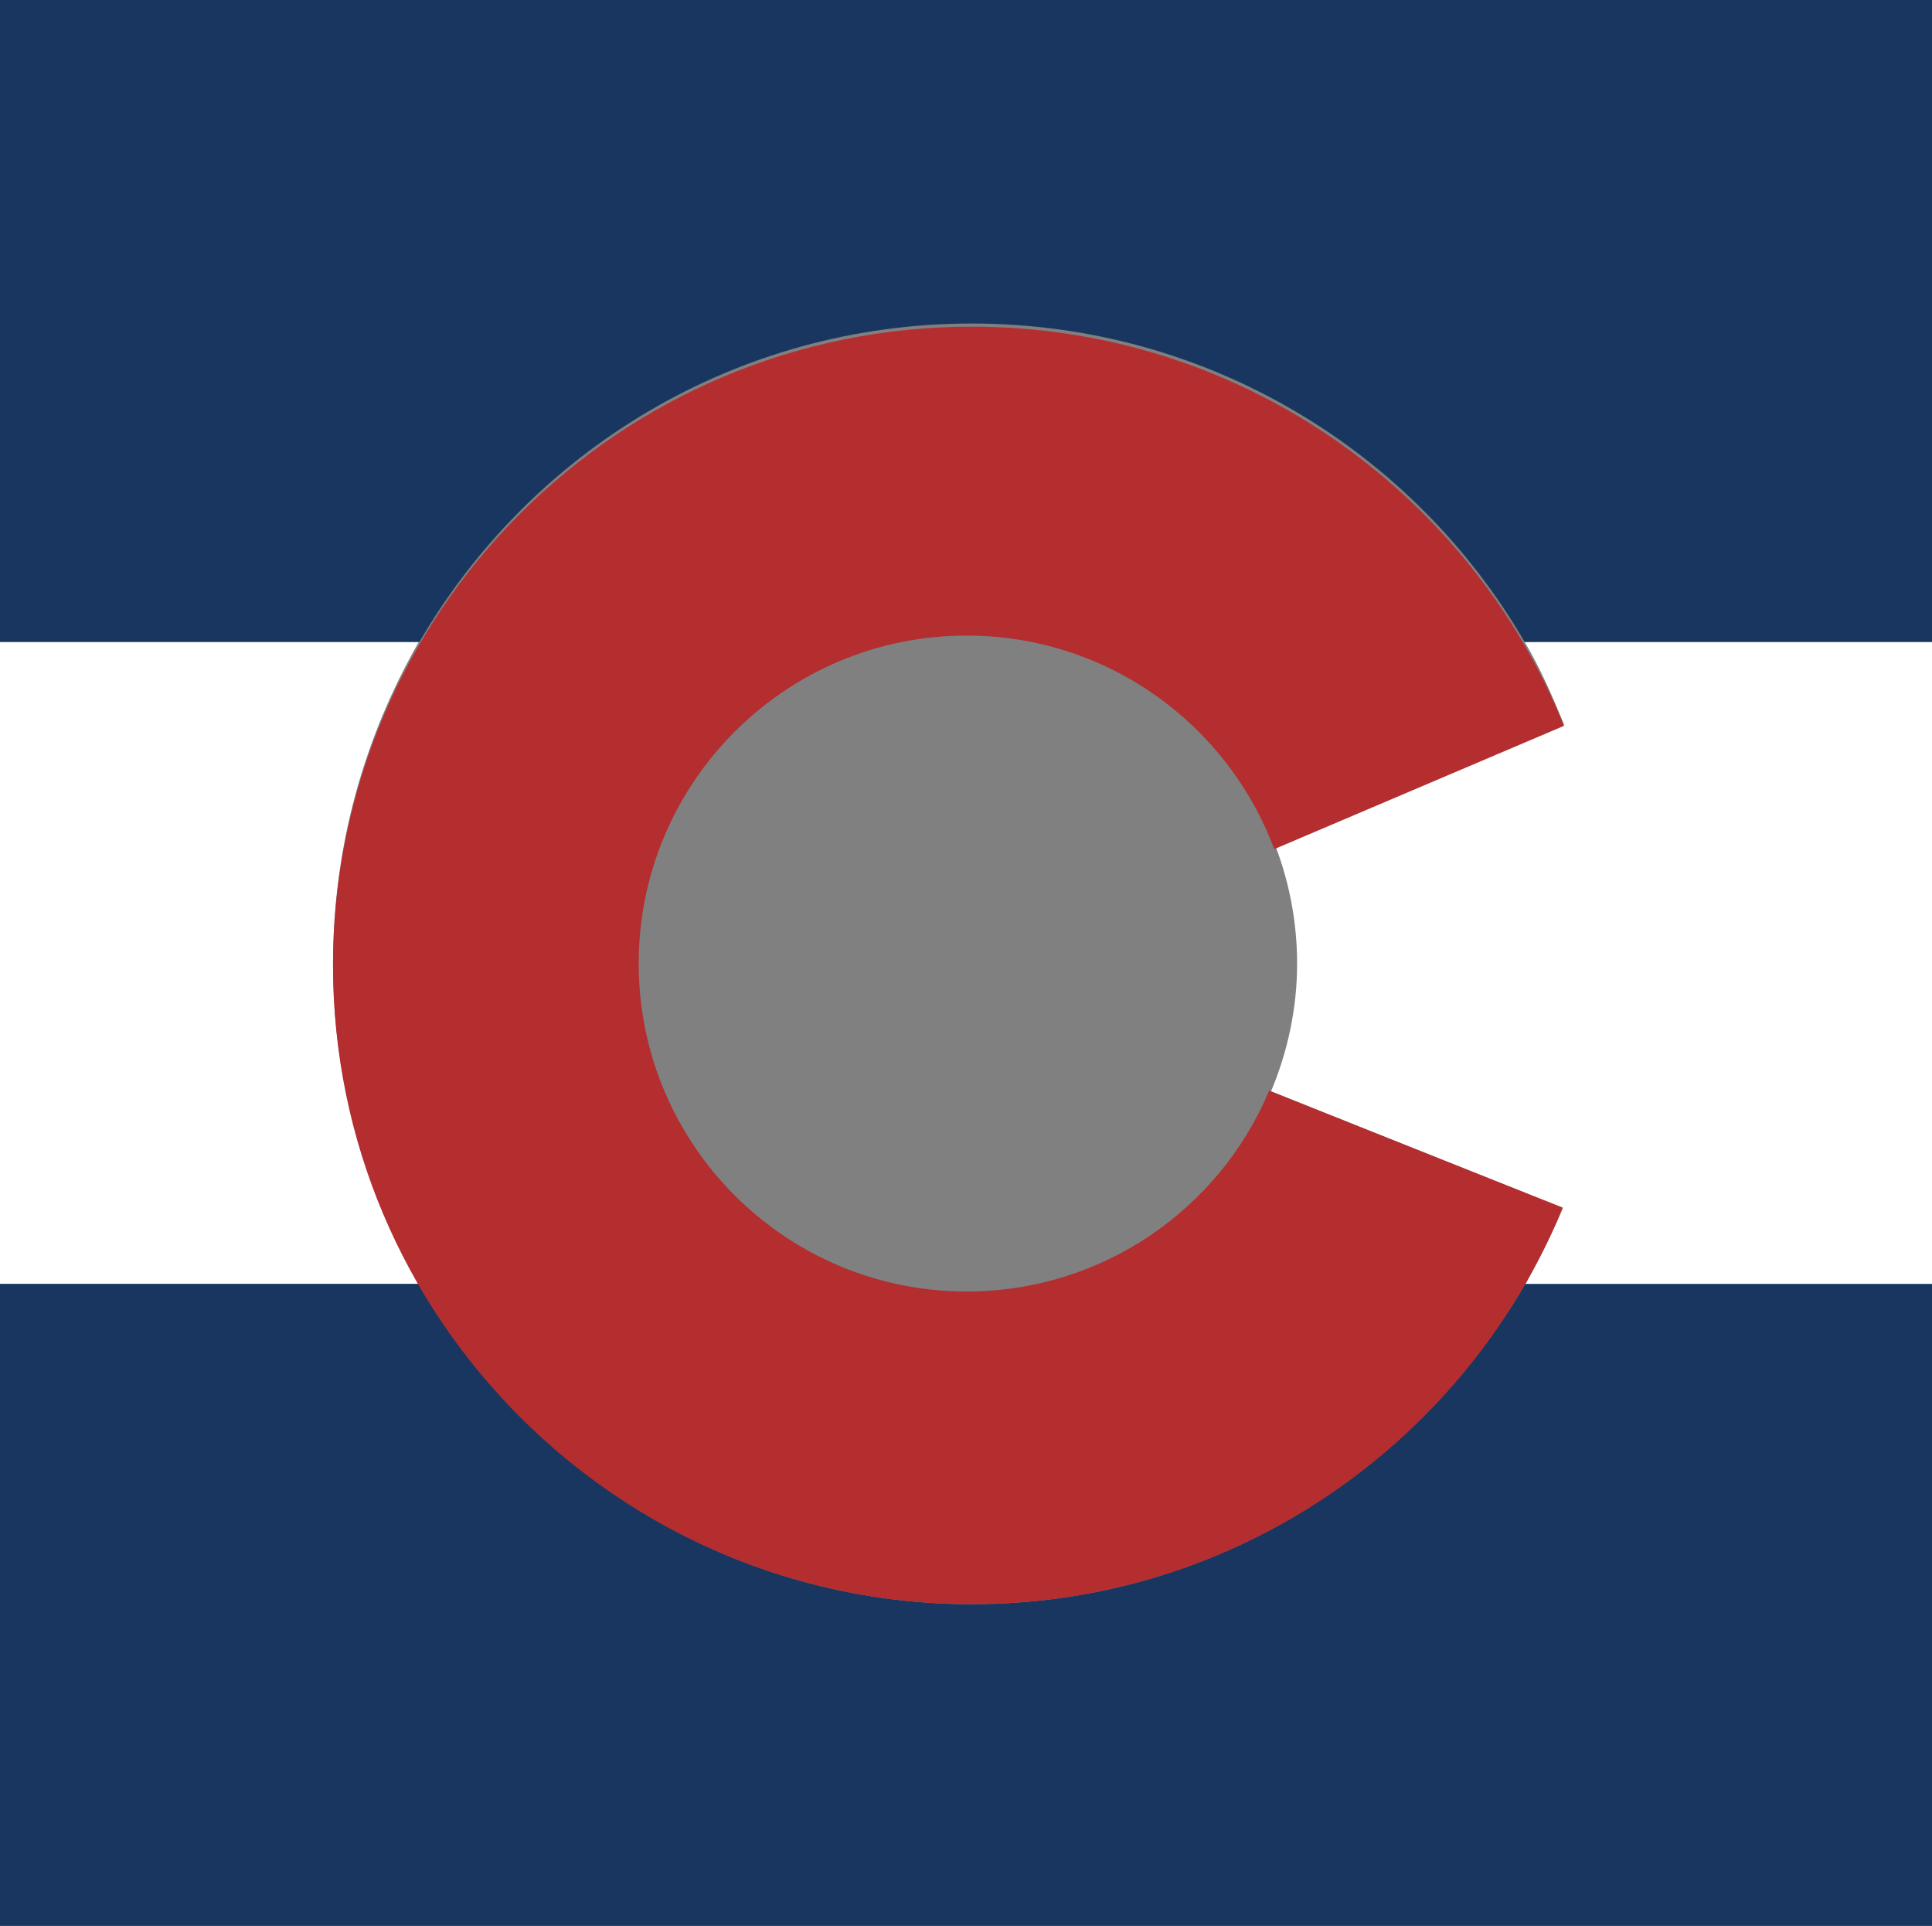 <?xml version="1.0" encoding="utf-8"?>
<!-- Generator: Adobe Illustrator 19.1.0, SVG Export Plug-In . SVG Version: 6.00 Build 0)  -->
<svg version="1.1" id="Layer_1" xmlns="http://www.w3.org/2000/svg" xmlns:xlink="http://www.w3.org/1999/xlink" x="0px" y="0px"
	 viewBox="0 0 304 303" style="enable-background:new 0 0 304 303;" xml:space="preserve">
<rect x="0" y="0" width="304" height="303" fill="#808080" stroke="none"/>
<style type="text/css">
	.st0{fill:#FFFFFF;}
	.st1{fill-rule:evenodd;clip-rule:evenodd;fill:#183660;}
	.st2{fill-rule:evenodd;clip-rule:evenodd;fill:#B42D2F;}
</style>
<g>
	<path class="st0" d="M239.9,101c2.4,4,4.4,8.6,6.2,13l-45.3,19.4c2.1,5.6,3.3,11.8,3.3,18.2c0,7.1-1.5,13.9-4.1,20.1l45.9,18.4
		c-1.7,4.1-3.7,8-5.9,12h64V101H239.9z"/>
	<path class="st0" d="M52.4,151.6c0-18.4,4.9-35.6,13.5-50.6H0v101h65.8C57.3,187,52.4,169.9,52.4,151.6z"/>
	<path class="st1" d="M240,202c-17.4,30-49.8,50.4-87.1,50.4c-37.3,0-69.7-20.4-87.1-50.4H0v101h304V202H240z"/>
	<path class="st1" d="M0,0v101h66c17.4-30,49.8-50.1,86.9-50.1c37.1,0,69.6,20.1,87,50.1H304V0H0z"/>
	<path class="st2" d="M199.7,171.6c-7.8,18.6-26.2,31.6-47.6,31.6c-28.5,0-51.6-23.1-51.6-51.6s23.1-51.6,51.6-51.6
		c22.2,0,41.1,14,48.4,33.6l45.6-19.4c-14.9-36.8-51-62.8-93.2-62.8c-55.5,0-100.5,45-100.5,100.5c0,55.5,45,100.5,100.5,100.5
		c42,0,78-25.8,93-62.4L199.7,171.6z"/>
</g>
</svg>
